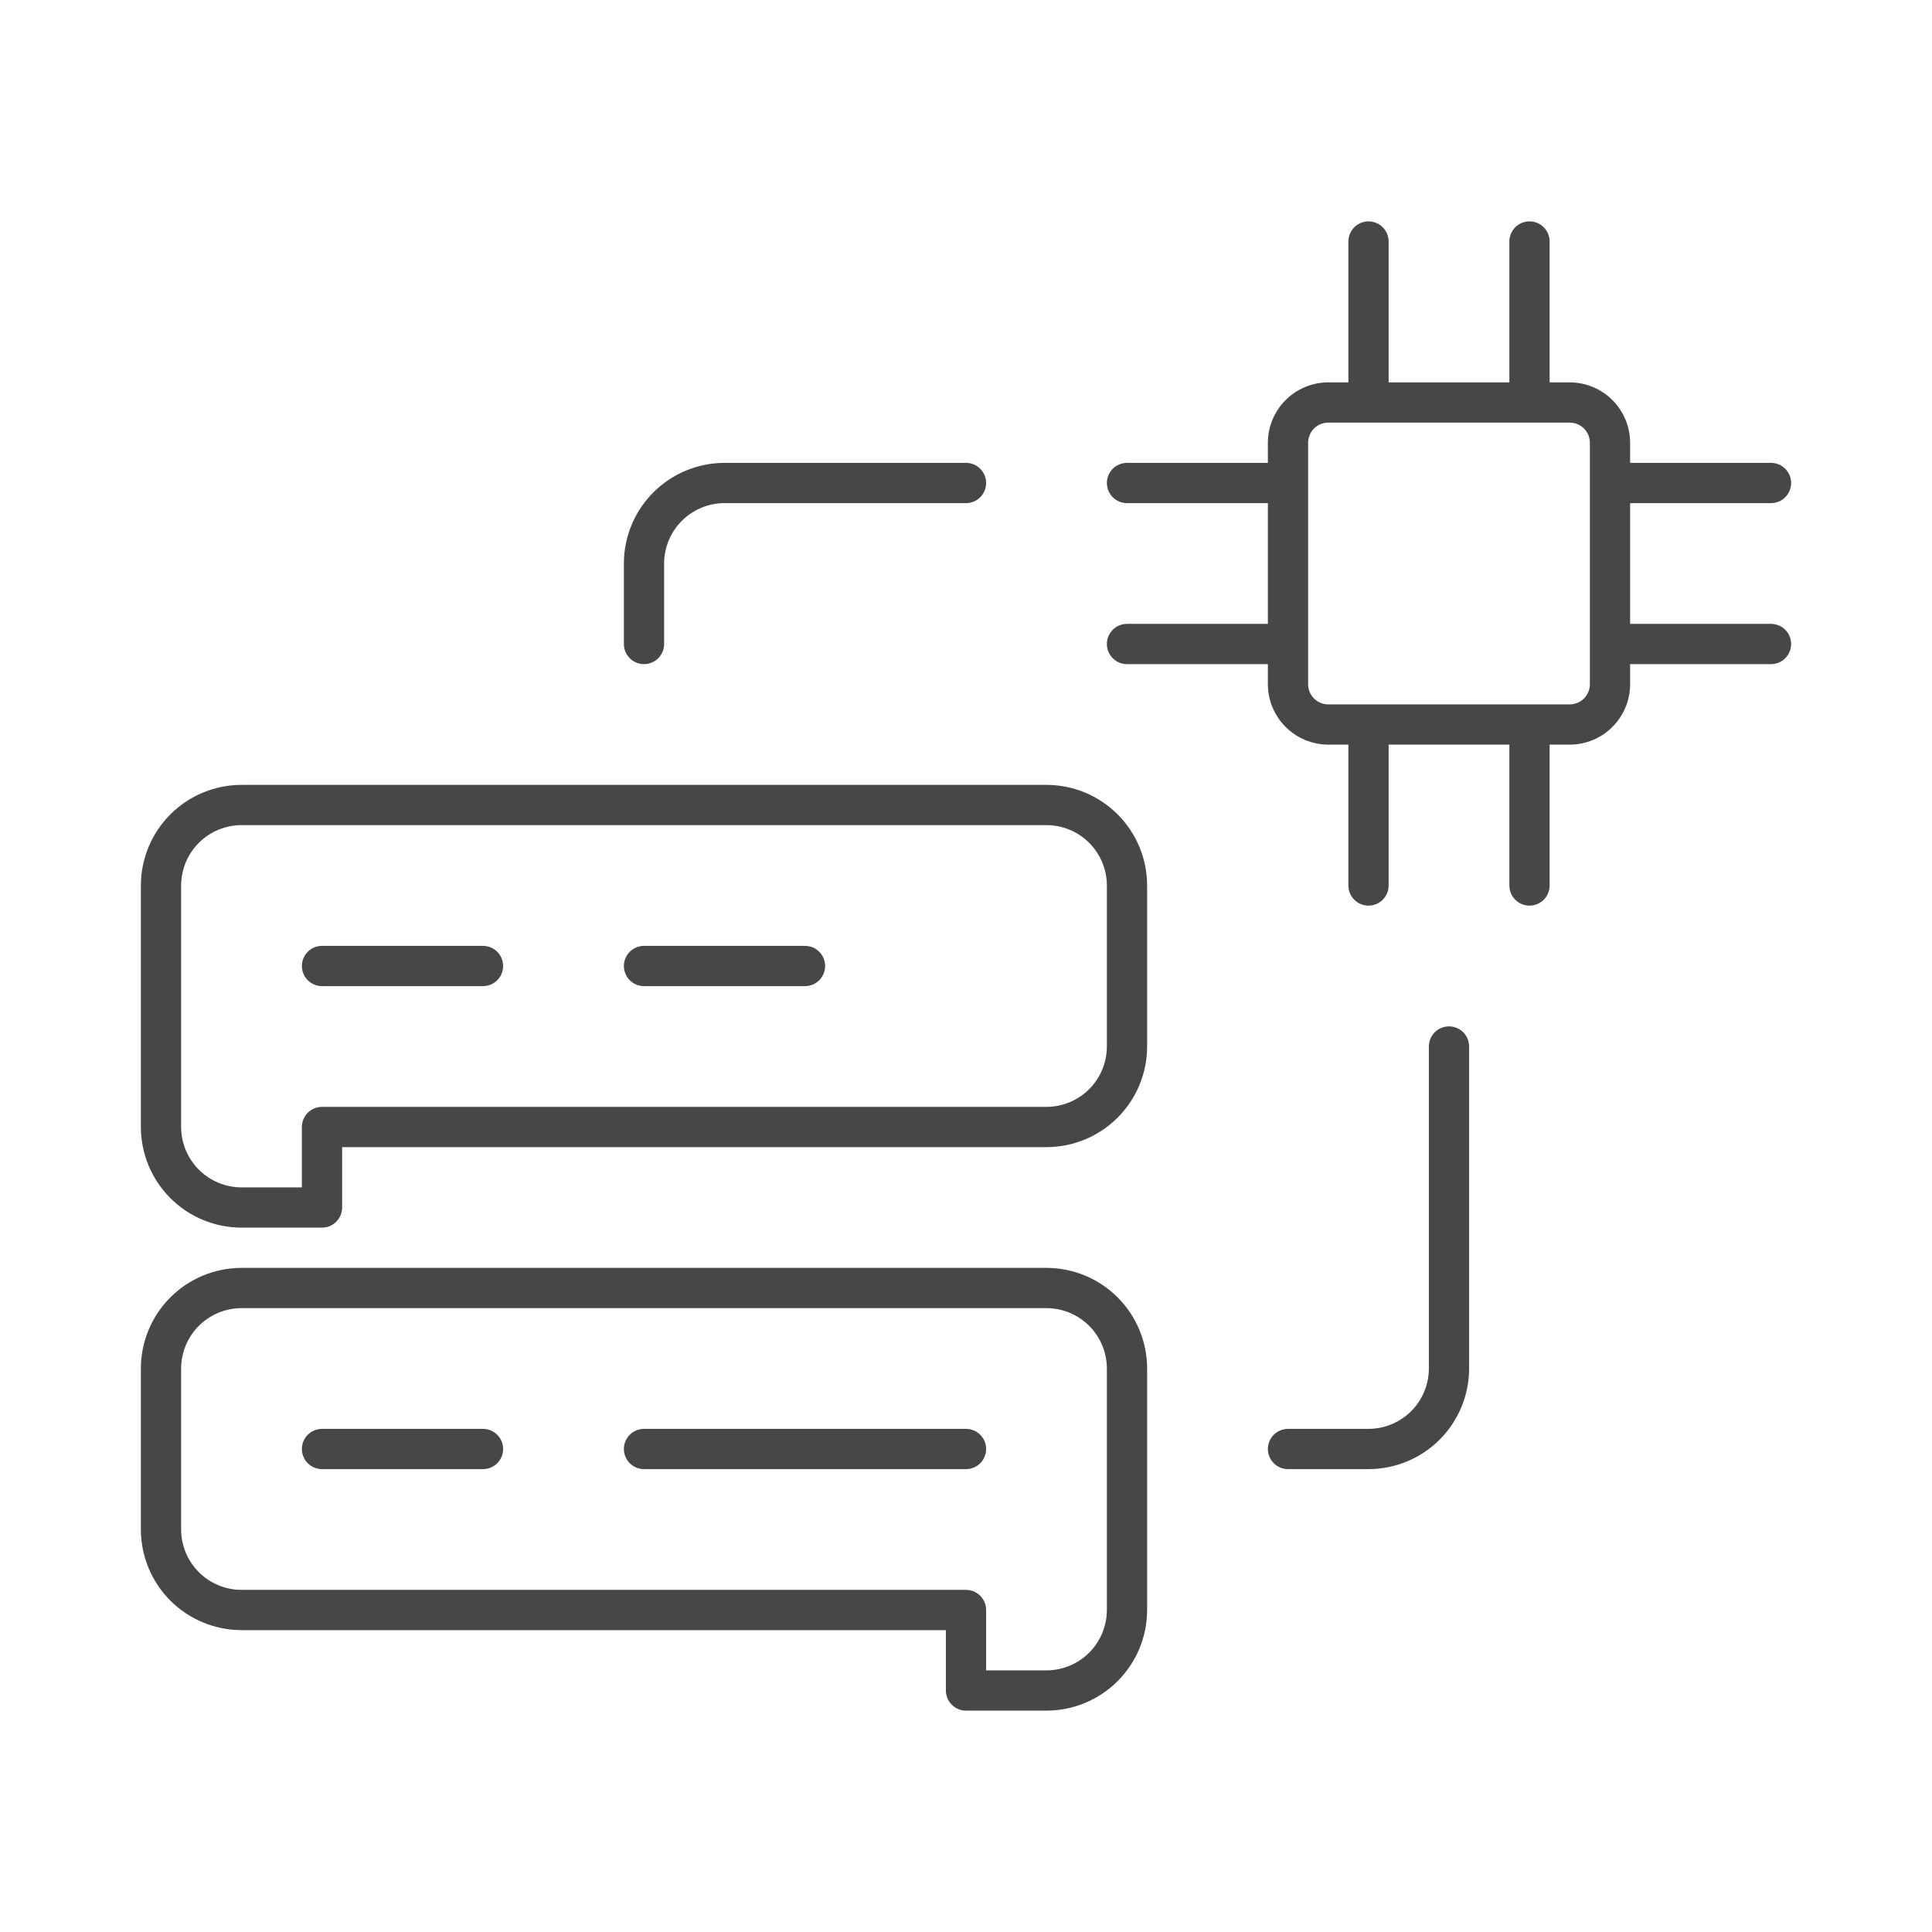 <svg width="60" height="60" viewBox="0 0 60 60" fill="none" xmlns="http://www.w3.org/2000/svg">
<path d="M55 19.375H50.625V15.625H55C55.166 15.625 55.325 15.559 55.442 15.442C55.559 15.325 55.625 15.166 55.625 15C55.625 14.834 55.559 14.675 55.442 14.558C55.325 14.441 55.166 14.375 55 14.375H50.625V13.75C50.624 13.253 50.426 12.777 50.075 12.425C49.724 12.073 49.247 11.876 48.75 11.875H48.125V7.5C48.125 7.334 48.059 7.175 47.942 7.058C47.825 6.941 47.666 6.875 47.5 6.875C47.334 6.875 47.175 6.941 47.058 7.058C46.941 7.175 46.875 7.334 46.875 7.5V11.875H43.125V7.5C43.125 7.334 43.059 7.175 42.942 7.058C42.825 6.941 42.666 6.875 42.5 6.875C42.334 6.875 42.175 6.941 42.058 7.058C41.941 7.175 41.875 7.334 41.875 7.5V11.875H41.25C40.753 11.876 40.276 12.073 39.925 12.425C39.574 12.777 39.376 13.253 39.375 13.75V14.375H35C34.834 14.375 34.675 14.441 34.558 14.558C34.441 14.675 34.375 14.834 34.375 15C34.375 15.166 34.441 15.325 34.558 15.442C34.675 15.559 34.834 15.625 35 15.625H39.375V19.375H35C34.834 19.375 34.675 19.441 34.558 19.558C34.441 19.675 34.375 19.834 34.375 20C34.375 20.166 34.441 20.325 34.558 20.442C34.675 20.559 34.834 20.625 35 20.625H39.375V21.25C39.376 21.747 39.574 22.224 39.925 22.575C40.276 22.927 40.753 23.124 41.25 23.125H41.875V27.5C41.875 27.666 41.941 27.825 42.058 27.942C42.175 28.059 42.334 28.125 42.5 28.125C42.666 28.125 42.825 28.059 42.942 27.942C43.059 27.825 43.125 27.666 43.125 27.5V23.125H46.875V27.5C46.875 27.666 46.941 27.825 47.058 27.942C47.175 28.059 47.334 28.125 47.5 28.125C47.666 28.125 47.825 28.059 47.942 27.942C48.059 27.825 48.125 27.666 48.125 27.5V23.125H48.75C49.247 23.124 49.724 22.927 50.075 22.575C50.426 22.224 50.624 21.747 50.625 21.25V20.625H55C55.166 20.625 55.325 20.559 55.442 20.442C55.559 20.325 55.625 20.166 55.625 20C55.625 19.834 55.559 19.675 55.442 19.558C55.325 19.441 55.166 19.375 55 19.375ZM49.375 21.25C49.375 21.416 49.309 21.575 49.192 21.692C49.075 21.809 48.916 21.875 48.75 21.875H41.25C41.084 21.875 40.925 21.809 40.808 21.692C40.691 21.575 40.625 21.416 40.625 21.25V13.75C40.625 13.584 40.691 13.425 40.808 13.308C40.925 13.191 41.084 13.125 41.25 13.125H48.75C48.916 13.125 49.075 13.191 49.192 13.308C49.309 13.425 49.375 13.584 49.375 13.75V21.25Z" fill="#474747"/>
<path d="M32.5 24.375H7.5C6.671 24.376 5.877 24.705 5.291 25.291C4.705 25.877 4.376 26.671 4.375 27.5V35C4.376 35.829 4.705 36.623 5.291 37.209C5.877 37.795 6.671 38.124 7.5 38.125H10C10.166 38.125 10.325 38.059 10.442 37.942C10.559 37.825 10.625 37.666 10.625 37.5V35.625H32.5C33.329 35.624 34.123 35.295 34.709 34.709C35.295 34.123 35.624 33.329 35.625 32.5V27.5C35.624 26.671 35.295 25.877 34.709 25.291C34.123 24.705 33.329 24.376 32.5 24.375ZM34.375 32.5C34.374 32.997 34.176 33.473 33.825 33.825C33.473 34.176 32.997 34.374 32.5 34.375H10C9.834 34.375 9.675 34.441 9.558 34.558C9.441 34.675 9.375 34.834 9.375 35V36.875H7.5C7.003 36.874 6.527 36.676 6.175 36.325C5.824 35.973 5.626 35.497 5.625 35V27.5C5.626 27.003 5.824 26.526 6.175 26.175C6.526 25.823 7.003 25.626 7.5 25.625H32.5C32.997 25.626 33.474 25.823 33.825 26.175C34.176 26.526 34.374 27.003 34.375 27.5V32.5Z" fill="#474747"/>
<path d="M32.5 39.375H7.5C6.671 39.376 5.877 39.705 5.291 40.291C4.705 40.877 4.376 41.671 4.375 42.5V47.5C4.376 48.329 4.705 49.123 5.291 49.709C5.877 50.295 6.671 50.624 7.5 50.625H29.375V52.5C29.375 52.666 29.441 52.825 29.558 52.942C29.675 53.059 29.834 53.125 30 53.125H32.5C33.329 53.124 34.123 52.795 34.709 52.209C35.295 51.623 35.624 50.829 35.625 50V42.5C35.624 41.671 35.295 40.877 34.709 40.291C34.123 39.705 33.329 39.376 32.5 39.375ZM34.375 50C34.374 50.497 34.176 50.973 33.825 51.325C33.473 51.676 32.997 51.874 32.5 51.875H30.625V50C30.625 49.834 30.559 49.675 30.442 49.558C30.325 49.441 30.166 49.375 30 49.375H7.5C7.003 49.374 6.527 49.176 6.175 48.825C5.824 48.473 5.626 47.997 5.625 47.5V42.5C5.626 42.003 5.824 41.527 6.175 41.175C6.527 40.824 7.003 40.626 7.5 40.625H32.5C32.997 40.626 33.473 40.824 33.825 41.175C34.176 41.527 34.374 42.003 34.375 42.5V50Z" fill="#474747"/>
<path d="M15 29.375H10C9.834 29.375 9.675 29.441 9.558 29.558C9.441 29.675 9.375 29.834 9.375 30C9.375 30.166 9.441 30.325 9.558 30.442C9.675 30.559 9.834 30.625 10 30.625H15C15.166 30.625 15.325 30.559 15.442 30.442C15.559 30.325 15.625 30.166 15.625 30C15.625 29.834 15.559 29.675 15.442 29.558C15.325 29.441 15.166 29.375 15 29.375Z" fill="#474747"/>
<path d="M25 29.375H20C19.834 29.375 19.675 29.441 19.558 29.558C19.441 29.675 19.375 29.834 19.375 30C19.375 30.166 19.441 30.325 19.558 30.442C19.675 30.559 19.834 30.625 20 30.625H25C25.166 30.625 25.325 30.559 25.442 30.442C25.559 30.325 25.625 30.166 25.625 30C25.625 29.834 25.559 29.675 25.442 29.558C25.325 29.441 25.166 29.375 25 29.375Z" fill="#474747"/>
<path d="M30 44.375H20C19.834 44.375 19.675 44.441 19.558 44.558C19.441 44.675 19.375 44.834 19.375 45C19.375 45.166 19.441 45.325 19.558 45.442C19.675 45.559 19.834 45.625 20 45.625H30C30.166 45.625 30.325 45.559 30.442 45.442C30.559 45.325 30.625 45.166 30.625 45C30.625 44.834 30.559 44.675 30.442 44.558C30.325 44.441 30.166 44.375 30 44.375Z" fill="#474747"/>
<path d="M15 44.375H10C9.834 44.375 9.675 44.441 9.558 44.558C9.441 44.675 9.375 44.834 9.375 45C9.375 45.166 9.441 45.325 9.558 45.442C9.675 45.559 9.834 45.625 10 45.625H15C15.166 45.625 15.325 45.559 15.442 45.442C15.559 45.325 15.625 45.166 15.625 45C15.625 44.834 15.559 44.675 15.442 44.558C15.325 44.441 15.166 44.375 15 44.375Z" fill="#474747"/>
<path d="M20 20.625C20.166 20.625 20.325 20.559 20.442 20.442C20.559 20.325 20.625 20.166 20.625 20V17.5C20.626 17.003 20.823 16.526 21.175 16.175C21.526 15.823 22.003 15.626 22.5 15.625H30C30.166 15.625 30.325 15.559 30.442 15.442C30.559 15.325 30.625 15.166 30.625 15C30.625 14.834 30.559 14.675 30.442 14.558C30.325 14.441 30.166 14.375 30 14.375H22.5C21.671 14.376 20.877 14.705 20.291 15.291C19.705 15.877 19.376 16.671 19.375 17.5V20C19.375 20.166 19.441 20.325 19.558 20.442C19.675 20.559 19.834 20.625 20 20.625Z" fill="#474747"/>
<path d="M45 31.875C44.834 31.875 44.675 31.941 44.558 32.058C44.441 32.175 44.375 32.334 44.375 32.5V42.5C44.374 42.997 44.176 43.473 43.825 43.825C43.473 44.176 42.997 44.374 42.5 44.375H40C39.834 44.375 39.675 44.441 39.558 44.558C39.441 44.675 39.375 44.834 39.375 45C39.375 45.166 39.441 45.325 39.558 45.442C39.675 45.559 39.834 45.625 40 45.625H42.5C43.329 45.624 44.123 45.295 44.709 44.709C45.295 44.123 45.624 43.329 45.625 42.5V32.5C45.625 32.334 45.559 32.175 45.442 32.058C45.325 31.941 45.166 31.875 45 31.875Z" fill="#474747"/>
</svg>
